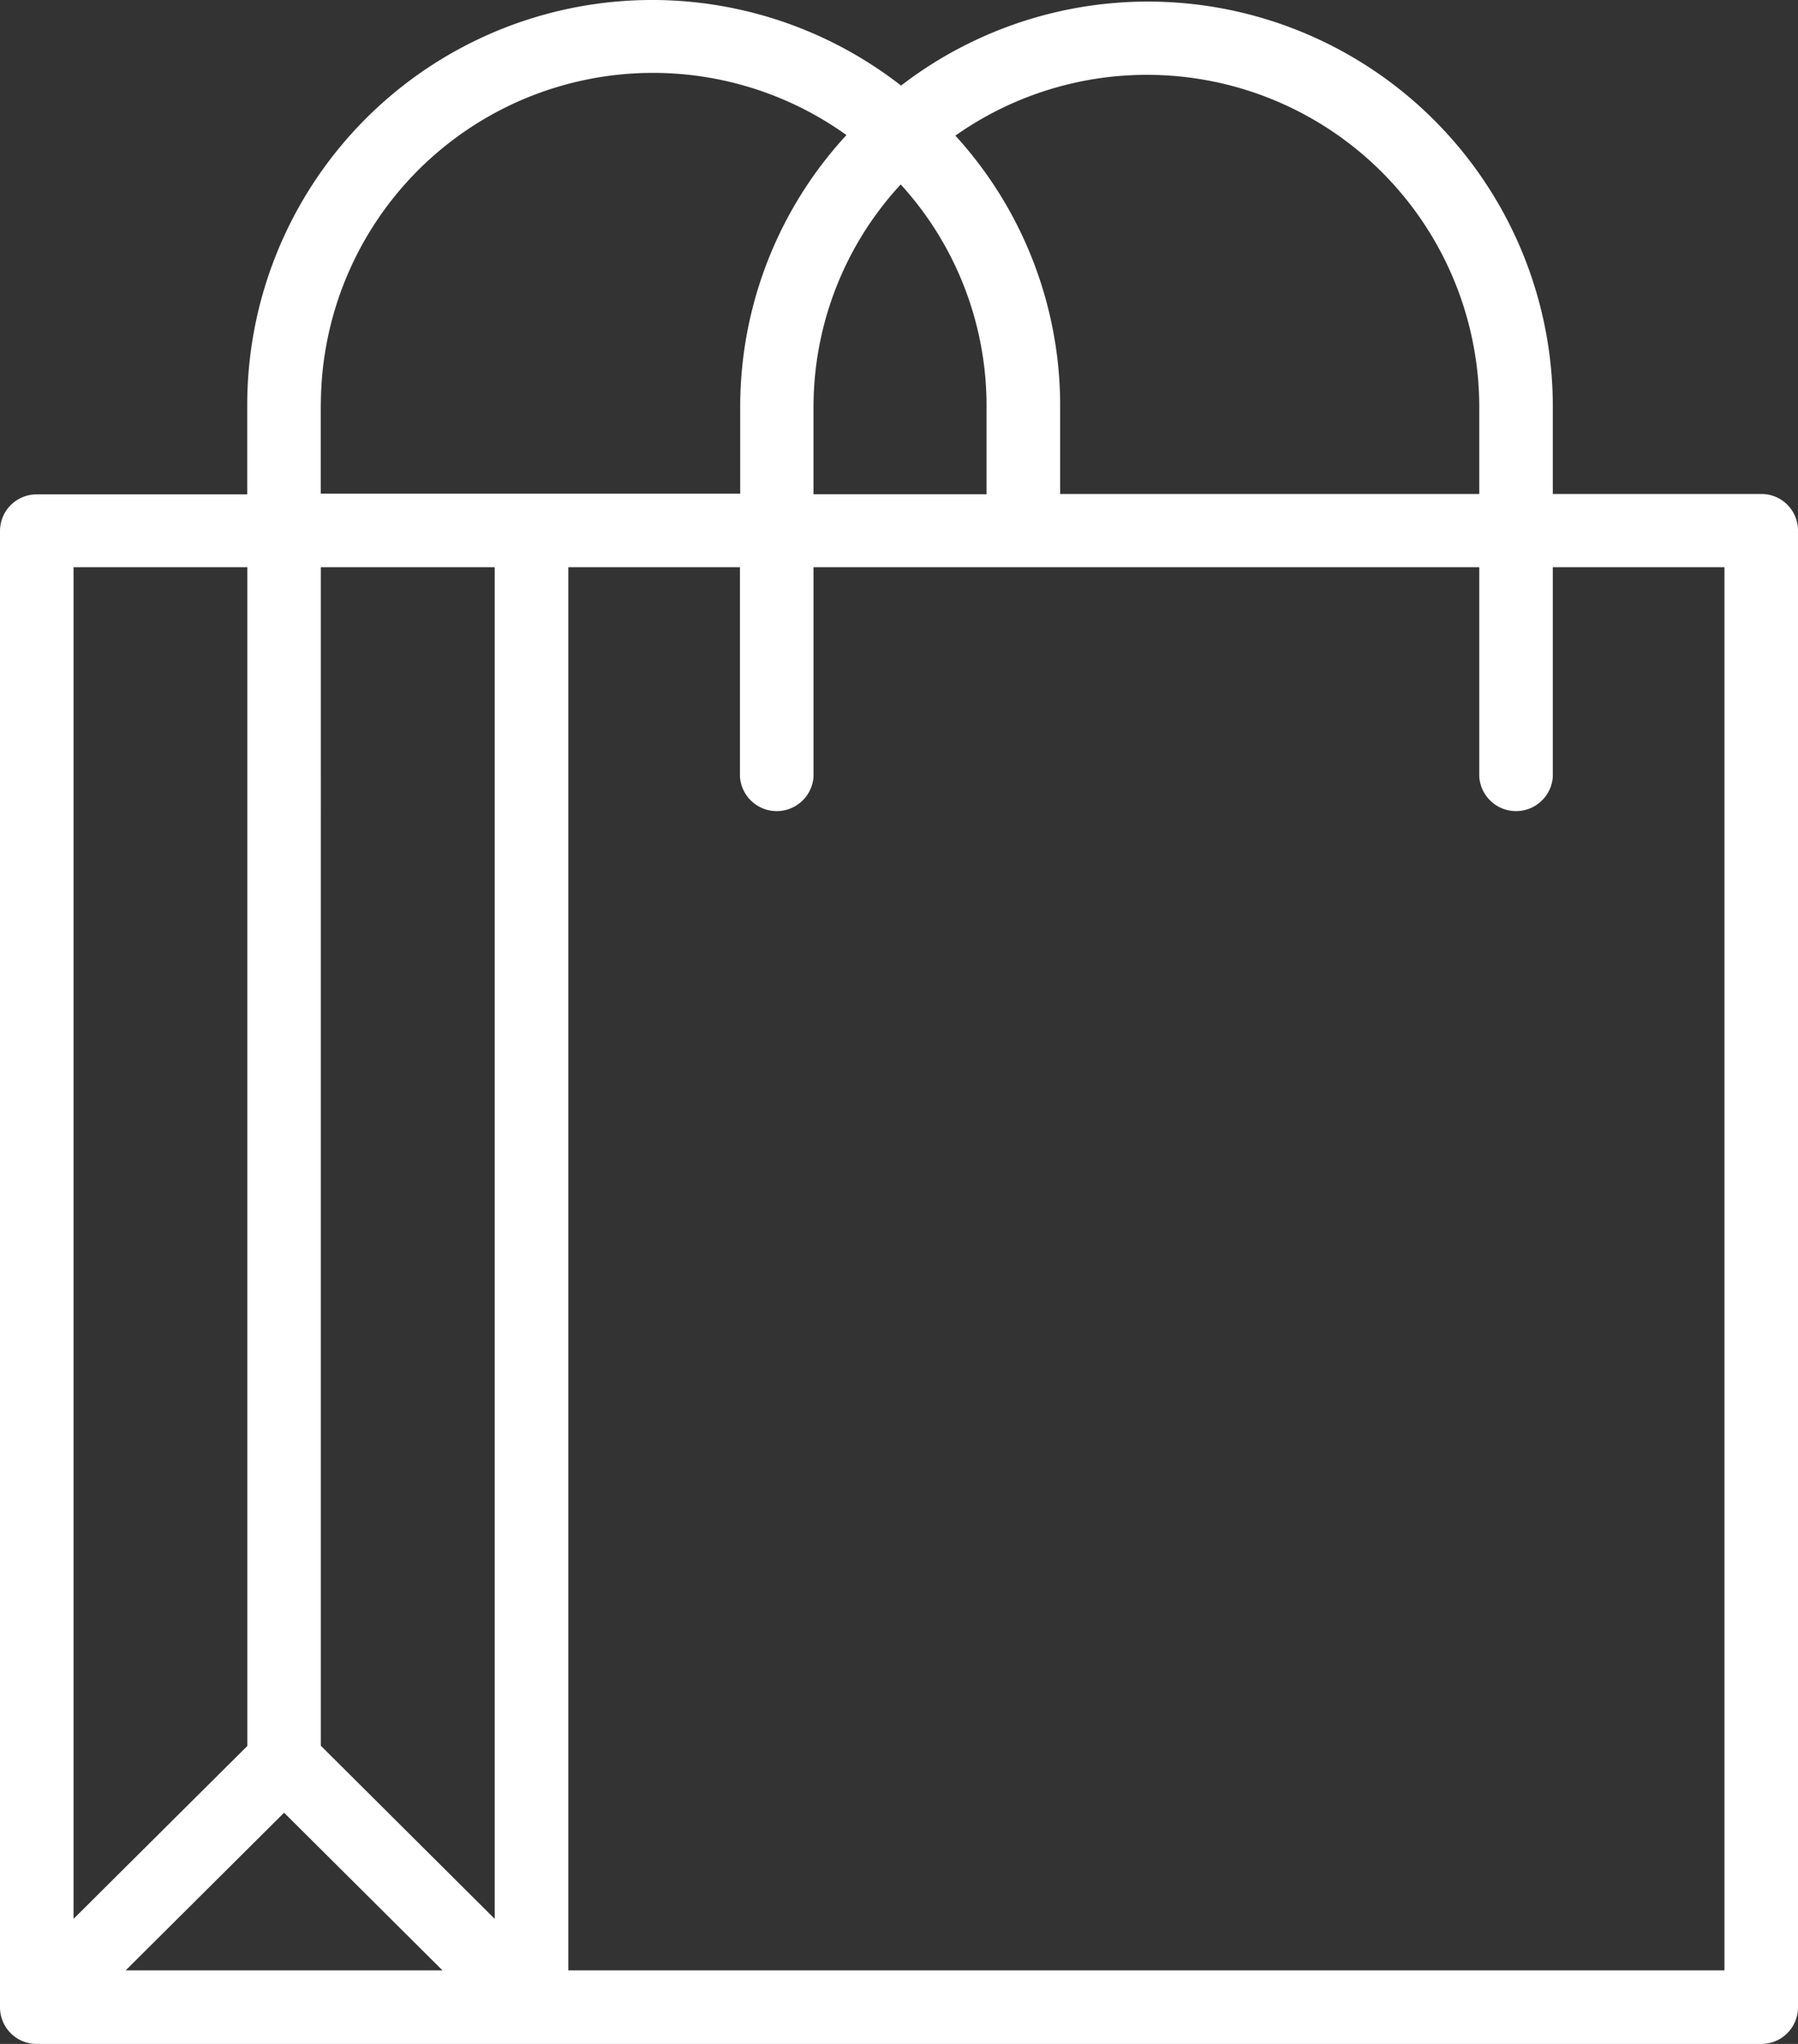 <svg xmlns="http://www.w3.org/2000/svg" width="22" height="25" viewBox="0 0 22 25">
  <rect x="0" y="0" width="22" height="25" fill="#333333" stroke="none"/>
  <defs>
    <style>
      .cls-1 {
        fill: white;
      }
    </style>
  </defs>
  <path id="Shopping_bag_4_copy_2" data-name="Shopping bag 4 copy 2" class="cls-1" d="M32.55,14.042H30V12.963a4.954,4.954,0,0,0-7.975-3.916,4.954,4.954,0,0,0-8,3.9v1.1H11.45a0.448,0.448,0,0,0-.45.448V32.552a0.448,0.448,0,0,0,.45.448h21.1A0.448,0.448,0,0,0,33,32.552V14.489A0.447,0.447,0,0,0,32.55,14.042ZM29.1,12.963v1.079H23.972v-1.1A4.9,4.9,0,0,0,22.69,9.659,4.066,4.066,0,0,1,29.1,12.963Zm-8.146,1.079V12.963a4.011,4.011,0,0,1,1.067-2.707,4.012,4.012,0,0,1,1.05,2.689v1.1H20.953Zm-6.028-1.1a4.064,4.064,0,0,1,6.431-3.29,4.9,4.9,0,0,0-1.3,3.307v1.079H14.925v-1.1Zm-0.45,17.23L16.414,32.1H12.538Zm0.45-.819V14.938h2.127V31.47Zm-0.9-14.418V29.356L11.9,31.47V14.938h2.122ZM32.1,32.1H17.954V14.938h2.1V17.5a0.451,0.451,0,0,0,.9,0V14.938H29.1V17.5a0.451,0.451,0,0,0,.9,0V14.938h2.1V32.1Z" transform="translate(-11 -8)"/>
</svg>
